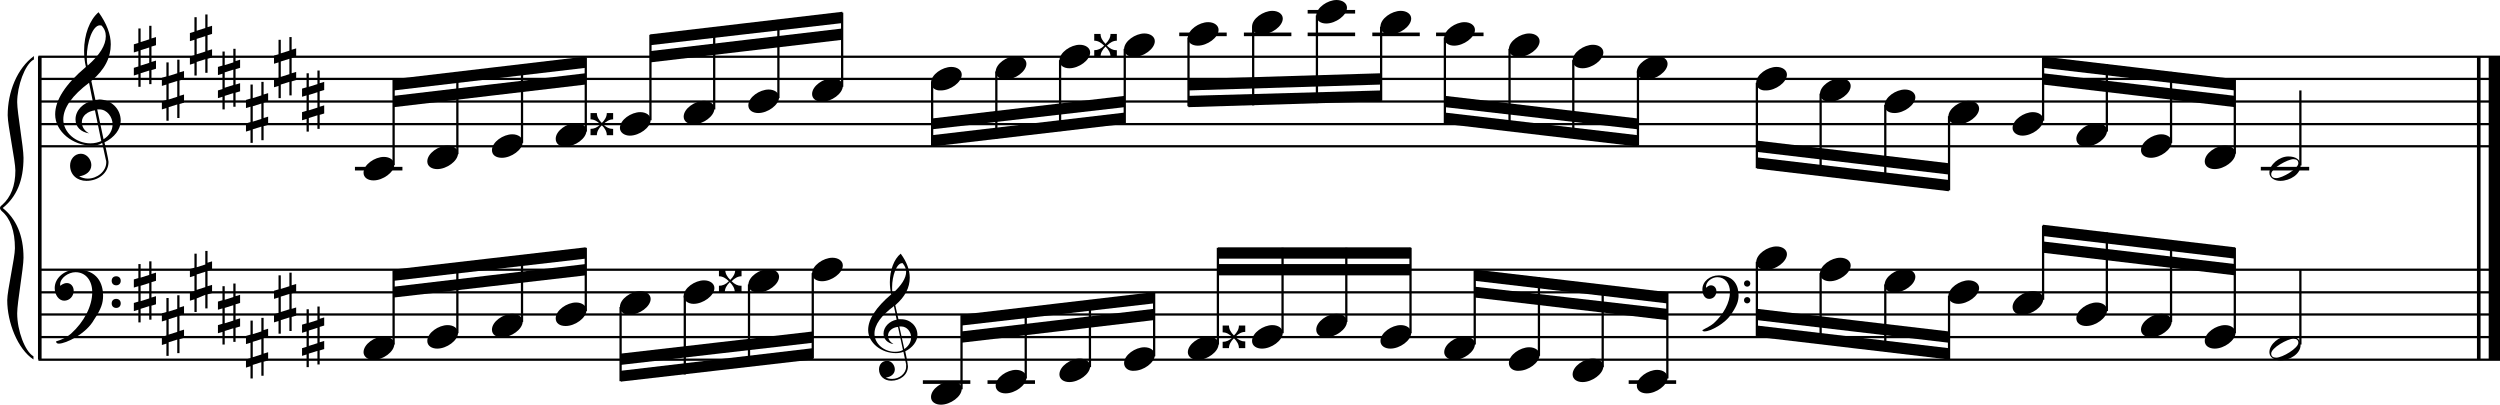 <?xml version="1.0" encoding="utf-8"?>

<!--
	ScaleBook
	Copyright (c) Leland Jansen 2015. All rights reserved.
-->

<!DOCTYPE svg PUBLIC "-//W3C//DTD SVG 1.1//EN" "http://www.w3.org/Graphics/SVG/1.1/DTD/svg11.dtd">
<svg version="1.1" id="Layer_1" xmlns="http://www.w3.org/2000/svg" xmlns:xlink="http://www.w3.org/1999/xlink" x="0px" y="0px"
	 viewBox="0 0 552.9 89.5" enable-background="new 0 0 552.9 89.5" xml:space="preserve">
<rect x="8.4" y="12.5" width="0.8" height="67"/>
<g>
	<path d="M7.4,13.2c-1.9,1.1-3.6,5.8-3.6,9.4c0,2.3,1.4,9.9,1.4,12.3c0,5-1.5,8.6-4.6,11.1c3,2.4,4.6,6.1,4.6,11
		c0,2.3-1.4,9.9-1.4,12.3c0,3.8,1.7,8.4,3.6,9.5v0.7c-3.5-2.3-5.8-8.2-5.8-13.1c0-2.1,1.7-9.4,1.7-11.5c0-3.8-1-6.6-2.9-8.2
		C0.1,46.4,0,46.2,0,46s0.1-0.4,0.5-0.7c1.9-1.7,2.9-4.2,2.9-7.6c0-2.1-1.7-10-1.7-12.2c0-5.2,2.1-10.4,5.8-13.1V13.2z"/>
</g>
<rect x="547.8" y="12.5" width="0.8" height="67"/>
<rect x="550.4" y="12.5" width="2.5" height="67"/>
<rect x="8.5" y="32.1" width="544.4" height="0.5"/>
<rect x="8.5" y="27.2" width="544.4" height="0.5"/>
<rect x="8.5" y="22.2" width="544.4" height="0.5"/>
<rect x="8.5" y="17.2" width="544.4" height="0.5"/>
<rect x="8.5" y="12.3" width="544.4" height="0.5"/>
<g>
	<path d="M20.3,32.2c-4.2,0-8.1-3.1-8.1-6.9c0-3.2,2.3-6.7,6.8-10.5c-0.3-1.2-0.4-2.4-0.4-3.6c0-3.5,1.2-6.8,3.2-8.5
		c1.8,2.5,2.7,4.9,2.7,7.1c0,2.9-1.3,5.6-4.3,8.1l0.9,4.2c0.5,0,0.8-0.1,0.8-0.1c2.6,0,4.8,2,4.8,4.7c0,1.9-1.4,3.7-3.6,4.8
		c0-0.1,0.9,3.8,0.9,4.3c0,2.5-2.3,4.2-4.9,4.2c-2,0-3.6-1.3-3.6-3.4c0-1.4,1-2.6,2.4-2.6c1.3,0,2.3,1.3,2.3,2.5
		c0,1.4-1.2,2.3-2.7,2.5c0.6,0.3,1.2,0.5,1.9,0.5c2.1,0,4.1-1.6,4.1-3.6c0-0.2,0-0.4-0.1-0.6l-0.8-3.7
		C21.9,32.1,21.2,32.2,20.3,32.2z M18.1,27c0,1,0.5,1.9,1.6,2.5c-1.8-0.3-3-1.4-3-3.1c0-2,1.7-3.7,3.8-4.1l-0.8-4
		C16,21.1,14,23.8,14,26.4c0,2.9,2.8,5.3,6,5.3c0.9,0,1.7-0.2,2.4-0.5L21,24.4C19.4,24.6,18.1,25.6,18.1,27z M22.1,5.6
		c-1.6,0-2.9,3.7-2.9,7c0,0.7,0,1.3,0.2,1.9c2.7-2.4,4-4.5,4-6.5c0-0.9-0.3-1.7-1-2.4C22.4,5.7,22.3,5.6,22.1,5.6z M24.9,27.5
		c0-1.6-1.2-3.3-2.9-3.3c-0.1,0-0.2,0-0.5,0l1.4,6.6C24.2,30,24.9,28.8,24.9,27.5z"/>
</g>
<g>
	<path d="M33.5,5.7v2.8l1-0.3V10l-1,0.3v3.4l1-0.3v1.8l-1,0.3v3.1H33v-3l-1.9,0.6v3h-0.5v-2.8l-1,0.3V15l1-0.3v-3.4l-1,0.3V9.8
		l1-0.3V6.3h0.5v3L33,8.7v-3H33.5z M33,10.5l-1.9,0.6v3.4l1.9-0.6V10.5z"/>
</g>
<g>
	<path d="M39.7,13.1V16l1-0.3v1.8l-1,0.3v3.4l1-0.3v1.8l-1,0.3v3.1h-0.5v-3l-1.9,0.6v3h-0.5v-2.8l-1,0.3v-1.8l1-0.3v-3.4l-1,0.3
		v-1.8l1-0.3v-3.1h0.5v3l1.9-0.6v-3H39.7z M39.2,17.9l-1.9,0.6V22l1.9-0.6V17.9z"/>
</g>
<g>
	<path d="M45.9,3.2v2.8l1-0.3v1.8l-1,0.3v3.4l1-0.3v1.8l-1,0.3v3.1h-0.5v-3l-1.9,0.6v3H43V14l-1,0.3v-1.8l1-0.3V8.8l-1,0.3V7.3L43,7
		V3.8h0.5v3l1.9-0.6v-3H45.9z M45.4,8l-1.9,0.6v3.4l1.9-0.6V8z"/>
</g>
<g>
	<path d="M52.1,10.7v2.8l1-0.3V15l-1,0.3v3.4l1-0.3v1.8l-1,0.3v3.1h-0.5v-3l-1.9,0.6v3h-0.5v-2.8l-1,0.3V20l1-0.3v-3.4l-1,0.3v-1.8
		l1-0.3v-3.1h0.5v3l1.9-0.6v-3H52.1z M51.6,15.4l-1.9,0.6v3.4l1.9-0.6V15.4z"/>
</g>
<g>
	<path d="M58.3,18.1v2.8l1-0.3v1.8l-1,0.3v3.4l1-0.3v1.8l-1,0.3v3.1h-0.5v-3l-1.9,0.6v3h-0.5v-2.8l-1,0.3v-1.8l1-0.3v-3.4l-1,0.3
		v-1.8l1-0.3v-3.1h0.5v3l1.9-0.6v-3H58.3z M57.8,22.9l-1.9,0.6v3.4l1.9-0.6V22.9z"/>
</g>
<g>
	<path d="M64.5,8.2V11l1-0.3v1.8l-1,0.3v3.4l1-0.3v1.8l-1,0.3v3.1H64v-3l-1.9,0.6v3h-0.5V19l-1,0.3v-1.8l1-0.3v-3.4l-1,0.3v-1.8
		l1-0.3V8.8h0.5v3l1.9-0.6v-3H64.5z M64,13l-1.9,0.6V17l1.9-0.6V13z"/>
</g>
<g>
	<path d="M70.7,15.6v2.8l1-0.3v1.8l-1,0.3v3.4l1-0.3v1.8l-1,0.3v3.1h-0.5v-3l-1.9,0.6v3h-0.5v-2.8l-1,0.3v-1.8l1-0.3v-3.4l-1,0.3
		v-1.8l1-0.3v-3.1h0.5v3l1.9-0.6v-3H70.7z M70.2,20.4L68.3,21v3.4l1.9-0.6V20.4z"/>
</g>
<polygon fill-rule="evenodd" clip-rule="evenodd" points="87.1,23.7 129.5,18.7 129.5,16.2 87.1,21.2 "/>
<polygon fill-rule="evenodd" clip-rule="evenodd" points="87.1,20 129.5,15 129.5,12.5 87.1,17.5 "/>
<polygon fill-rule="evenodd" clip-rule="evenodd" points="143.8,13.8 186.3,8.8 186.3,6.3 143.8,11.3 "/>
<polygon fill-rule="evenodd" clip-rule="evenodd" points="143.8,10 186.3,5.1 186.3,2.6 143.8,7.6 "/>
<polygon fill-rule="evenodd" clip-rule="evenodd" points="206.1,28.6 248.7,23.7 248.7,21.2 206.1,26.2 "/>
<polygon fill-rule="evenodd" clip-rule="evenodd" points="206.1,32.4 248.7,27.4 248.7,24.9 206.1,29.9 "/>
<polygon fill-rule="evenodd" clip-rule="evenodd" points="262.8,20 305.5,18.7 305.5,16.2 262.8,17.5 "/>
<polygon fill-rule="evenodd" clip-rule="evenodd" points="262.8,23.7 305.5,22.4 305.5,20 262.8,21.2 "/>
<polygon fill-rule="evenodd" clip-rule="evenodd" points="319.6,23.7 362.2,28.6 362.2,26.2 319.6,21.2 "/>
<polygon fill-rule="evenodd" clip-rule="evenodd" points="319.6,27.4 362.2,32.4 362.2,29.9 319.6,24.9 "/>
<polygon fill-rule="evenodd" clip-rule="evenodd" points="388.6,33.6 431,38.6 431,36.1 388.6,31.1 "/>
<polygon fill-rule="evenodd" clip-rule="evenodd" points="388.6,37.3 431,42.3 431,39.8 388.6,34.8 "/>
<polygon fill-rule="evenodd" clip-rule="evenodd" points="451.8,18.7 494.3,23.7 494.3,21.2 451.8,16.2 "/>
<polygon fill-rule="evenodd" clip-rule="evenodd" points="451.8,15 494.3,20 494.3,17.5 451.8,12.5 "/>
<rect x="8.5" y="79.3" width="544.4" height="0.5"/>
<rect x="8.5" y="74.3" width="544.4" height="0.5"/>
<rect x="8.5" y="69.3" width="544.4" height="0.5"/>
<rect x="8.5" y="64.4" width="544.4" height="0.5"/>
<rect x="8.5" y="59.4" width="544.4" height="0.5"/>
<g>
	<path d="M15.7,73.8c2.9-2.6,4.7-6.1,4.7-9.2c0-2.5-1.4-4.4-3.7-4.4c-1.6,0-3.4,1.3-3.4,2.7c0,0.2,0,0.3,0.1,0.3
		c-0.1,0,0.6-0.6,1.4-0.6c0.9,0,1.5,0.8,1.5,1.7c0,1.2-0.9,2.2-2.1,2.2c-1.2,0-2.1-1.3-2.1-2.8c0-2.3,2.3-4.1,4.8-4.1
		c4.7,0,5.9,3.2,5.9,5.8c0,1.6-0.4,2.9-2,5.3C19.1,73.8,14.6,76,13,76c-0.4,0-0.6-0.2-0.6-0.5C13.8,75.1,14.9,74.5,15.7,73.8z
		 M25.7,61.1c0.6,0,1,0.4,1,1s-0.4,1-1,1s-1-0.4-1-1S25.1,61.1,25.7,61.1z M25.7,66.1c0.6,0,1,0.4,1,1s-0.4,1-1,1s-1-0.4-1-1
		S25.1,66.1,25.7,66.1z"/>
</g>
<g>
	<path d="M33.5,57.8v2.8l1-0.3v1.8l-1,0.3v3.4l1-0.3v1.8l-1,0.3v3.1H33v-3l-1.9,0.6v3h-0.5v-2.8l-1,0.3v-1.8l1-0.3v-3.4l-1,0.3v-1.8
		l1-0.3v-3.1h0.5v3l1.9-0.6v-3H33.5z M33,62.6l-1.9,0.6v3.4L33,66V62.6z"/>
</g>
<g>
	<path d="M39.7,65.2v2.8l1-0.3v1.8l-1,0.3v3.4l1-0.3v1.8l-1,0.3v3.1h-0.5v-3l-1.9,0.6v3h-0.5V76l-1,0.3v-1.8l1-0.3v-3.4l-1,0.3v-1.8
		l1-0.3v-3.1h0.5v3l1.9-0.6v-3H39.7z M39.2,70l-1.9,0.6v3.4l1.9-0.6V70z"/>
</g>
<g>
	<path d="M45.9,55.3v2.8l1-0.3v1.8l-1,0.3v3.4l1-0.3v1.8l-1,0.3v3.1h-0.5v-3L43.5,66v3H43v-2.8l-1,0.3v-1.8l1-0.3v-3.4l-1,0.3v-1.8
		l1-0.3v-3.1h0.5v3l1.9-0.6v-3H45.9z M45.4,60.1l-1.9,0.6v3.4l1.9-0.6V60.1z"/>
</g>
<g>
	<path d="M52.1,62.7v2.8l1-0.3V67l-1,0.3v3.4l1-0.3v1.8l-1,0.3v3.1h-0.5v-3l-1.9,0.6v3h-0.5v-2.8l-1,0.3v-1.8l1-0.3v-3.4l-1,0.3
		v-1.8l1-0.3v-3.1h0.5v3l1.9-0.6v-3H52.1z M51.6,67.5l-1.9,0.6v3.4l1.9-0.6V67.5z"/>
</g>
<g>
	<path d="M58.3,70.2V73l1-0.3v1.8l-1,0.3v3.4l1-0.3v1.8l-1,0.3v3.1h-0.5v-3l-1.9,0.6v3h-0.5V81l-1,0.3v-1.8l1-0.3v-3.4l-1,0.3v-1.8
		l1-0.3v-3.1h0.5v3l1.9-0.6v-3H58.3z M57.8,75l-1.9,0.6V79l1.9-0.6V75z"/>
</g>
<g>
	<path d="M64.5,60.3v2.8l1-0.3v1.8l-1,0.3v3.4l1-0.3v1.8l-1,0.3v3.1H64v-3l-1.9,0.6v3h-0.5v-2.8l-1,0.3v-1.8l1-0.3v-3.4l-1,0.3v-1.8
		l1-0.3v-3.1h0.5v3l1.9-0.6v-3H64.5z M64,65l-1.9,0.6v3.4l1.9-0.6V65z"/>
</g>
<g>
	<path d="M70.7,67.7v2.8l1-0.3V72l-1,0.3v3.4l1-0.3v1.8l-1,0.3v3.1h-0.5v-3l-1.9,0.6v3h-0.5v-2.8l-1,0.3V77l1-0.3v-3.4l-1,0.3v-1.8
		l1-0.3v-3.1h0.5v3l1.9-0.6v-3H70.7z M70.2,72.5l-1.9,0.6v3.4l1.9-0.6V72.5z"/>
</g>
<polygon fill-rule="evenodd" clip-rule="evenodd" points="87.1,65.8 129.5,60.9 129.5,58.4 87.1,63.4 "/>
<polygon fill-rule="evenodd" clip-rule="evenodd" points="87.1,62.1 129.5,57.2 129.5,54.7 87.1,59.6 "/>
<g>
	<path d="M198.1,78.1c-3.2,0-6.1-2.3-6.1-5.1c0-2.4,1.7-5,5.1-7.9c-0.2-0.9-0.3-1.8-0.3-2.7c0-2.6,0.9-5.1,2.4-6.3
		c1.4,1.9,2,3.7,2,5.3c0,2.2-1,4.2-3.2,6.1l0.7,3.1c0.4,0,0.6,0,0.6,0c2,0,3.6,1.5,3.6,3.5c0,1.4-1.1,2.8-2.7,3.6
		c0-0.1,0.6,2.8,0.6,3.3c0,1.9-1.7,3.2-3.7,3.2c-1.5,0-2.7-1-2.7-2.5c0-1.1,0.7-1.9,1.8-1.9c1,0,1.7,1,1.7,1.9c0,1-0.9,1.7-2,1.8
		c0.4,0.2,0.9,0.3,1.4,0.3c1.6,0,3.1-1.2,3.1-2.7c0-0.1,0-0.3,0-0.5l-0.6-2.8C199.3,78,198.8,78.1,198.1,78.1z M196.4,74.2
		c0,0.8,0.4,1.4,1.2,1.9c-1.3-0.2-2.2-1.1-2.2-2.3c0-1.5,1.3-2.8,2.9-3.1l-0.6-3c-2.8,2.1-4.3,4.1-4.3,6.1c0,2.2,2.1,4,4.5,4
		c0.7,0,1.3-0.1,1.8-0.4l-1.1-5.1C197.4,72.4,196.4,73.2,196.4,74.2z M199.5,58.2c-1.2,0-2.2,2.8-2.2,5.3c0,0.5,0,1,0.1,1.4
		c2-1.8,3-3.4,3-4.8c0-0.7-0.3-1.3-0.7-1.8C199.7,58.2,199.6,58.2,199.5,58.2z M201.5,74.6c0-1.2-0.9-2.4-2.2-2.4c0,0-0.2,0-0.4,0
		l1.1,5C201,76.5,201.5,75.6,201.5,74.6z"/>
</g>
<polygon fill-rule="evenodd" clip-rule="evenodd" points="137.3,80.7 179.8,75.8 179.8,73.3 137.3,78.2 "/>
<polygon fill-rule="evenodd" clip-rule="evenodd" points="137.3,84.4 179.8,79.5 179.8,77 137.3,82 "/>
<polygon fill-rule="evenodd" clip-rule="evenodd" points="212.6,75.8 255.2,70.8 255.2,68.3 212.6,73.3 "/>
<polygon fill-rule="evenodd" clip-rule="evenodd" points="212.6,72 255.2,67.1 255.2,64.6 212.6,69.6 "/>
<rect x="269.4" y="58.4" fill-rule="evenodd" clip-rule="evenodd" width="42.6" height="2.5"/>
<rect x="269.4" y="54.7" fill-rule="evenodd" clip-rule="evenodd" width="42.6" height="2.5"/>
<g>
	<path d="M379,71.5c2.2-2,3.6-4.6,3.6-6.9c0-1.9-1.1-3.3-2.8-3.3c-1.2,0-2.5,1-2.5,2.1c0,0.2,0,0.2,0.1,0.2c0,0,0.4-0.5,1-0.5
		c0.7,0,1.2,0.6,1.2,1.3c0,0.9-0.6,1.7-1.6,1.7s-1.5-1-1.5-2.1c0-1.8,1.7-3.1,3.6-3.1c3.5,0,4.4,2.4,4.4,4.4c0,1.2-0.3,2.2-1.5,4
		c-1.4,2.3-4.8,4-6,4c-0.3,0-0.5-0.1-0.5-0.3C377.5,72.5,378.4,72,379,71.5z M386.4,62c0.4,0,0.7,0.3,0.7,0.7c0,0.4-0.3,0.7-0.7,0.7
		c-0.4,0-0.7-0.3-0.7-0.7C385.7,62.3,386,62,386.4,62z M386.4,65.7c0.4,0,0.7,0.3,0.7,0.7s-0.3,0.7-0.7,0.7c-0.4,0-0.7-0.3-0.7-0.7
		S386,65.7,386.4,65.7z"/>
</g>
<polygon fill-rule="evenodd" clip-rule="evenodd" points="326.1,65.8 368.7,70.8 368.7,68.3 326.1,63.4 "/>
<polygon fill-rule="evenodd" clip-rule="evenodd" points="326.1,62.1 368.7,67.1 368.7,64.6 326.1,59.6 "/>
<polygon fill-rule="evenodd" clip-rule="evenodd" points="388.6,70.8 431,75.8 431,73.3 388.6,68.3 "/>
<polygon fill-rule="evenodd" clip-rule="evenodd" points="388.6,74.5 431,79.5 431,77 388.6,72 "/>
<polygon fill-rule="evenodd" clip-rule="evenodd" points="451.8,55.9 494.3,60.9 494.3,58.4 451.8,53.4 "/>
<polygon fill-rule="evenodd" clip-rule="evenodd" points="451.8,52.2 494.3,57.2 494.3,54.7 451.8,49.7 "/>
<rect x="78.5" y="36.9" width="10.5" height="0.8"/>
<rect x="86.8" y="17.6" width="0.5" height="18.9"/>
<g>
	<path d="M80.4,38.2c0-1.8,2.5-3.5,4.5-3.5c1.3,0,2.3,0.7,2.3,1.7c0,1.7-2.5,3.5-4.6,3.5C81.4,39.9,80.4,39.3,80.4,38.2z"/>
</g>
<rect x="100.9" y="16.1" width="0.5" height="18"/>
<g>
	<path d="M94.5,35.7c0-1.8,2.5-3.5,4.5-3.5c1.3,0,2.3,0.7,2.3,1.7c0,1.7-2.5,3.5-4.6,3.5C95.5,37.4,94.5,36.8,94.5,35.7z"/>
</g>
<rect x="115.2" y="14.4" width="0.5" height="17.2"/>
<g>
	<path d="M108.8,33.2c0-1.8,2.5-3.5,4.5-3.5c1.3,0,2.3,0.7,2.3,1.7c0,1.7-2.5,3.5-4.6,3.5C109.7,34.9,108.8,34.3,108.8,33.2z"/>
</g>
<rect x="129.3" y="12.7" width="0.5" height="16.4"/>
<g>
	<path d="M122.9,30.7c0-1.8,2.5-3.5,4.5-3.5c1.3,0,2.3,0.7,2.3,1.7c0,1.7-2.5,3.5-4.6,3.5C123.8,32.5,122.9,31.8,122.9,30.7z"/>
</g>
<rect x="143.6" y="7.7" width="0.5" height="18.9"/>
<g>
	<path d="M137.1,28.3c0-1.8,2.5-3.5,4.5-3.5c1.3,0,2.3,0.7,2.3,1.7c0,1.7-2.5,3.5-4.6,3.5C138.1,30,137.1,29.3,137.1,28.3z"/>
</g>
<g>
	<path d="M134.2,29.9c0-0.8-0.4-1.5-1.1-2.2c-0.7,0.7-1.1,1.4-1.1,2.2h-1.4v-1.4c0.8,0,1.5-0.3,2.2-1c-0.7-0.7-1.4-1.1-2.2-1.1v-1.4
		h1.4c0,0.8,0.4,1.5,1.1,2.2c0.7-0.7,1.1-1.4,1.1-2.2h1.4v1.4c-0.8,0-1.5,0.4-2.2,1.1c0.7,0.7,1.4,1,2,1h0.2v1.4H134.2z"/>
</g>
<rect x="157.7" y="6.2" width="0.5" height="18"/>
<g>
	<path d="M151.2,25.8c0-1.8,2.5-3.5,4.5-3.5c1.3,0,2.3,0.7,2.3,1.7c0,1.7-2.5,3.5-4.6,3.5C152.2,27.5,151.2,26.9,151.2,25.8z"/>
</g>
<rect x="171.9" y="4.5" width="0.5" height="17.2"/>
<g>
	<path d="M165.5,23.3c0-1.8,2.5-3.5,4.5-3.5c1.3,0,2.3,0.7,2.3,1.7c0,1.7-2.5,3.5-4.6,3.5C166.5,25,165.5,24.4,165.5,23.3z"/>
</g>
<rect x="186" y="2.8" width="0.5" height="16.4"/>
<g>
	<path d="M179.6,20.8c0-1.8,2.5-3.5,4.5-3.5c1.3,0,2.3,0.7,2.3,1.7c0,1.7-2.5,3.5-4.6,3.5C180.6,22.5,179.6,21.9,179.6,20.8z"/>
</g>
<rect x="205.9" y="18.3" width="0.5" height="14"/>
<g>
	<path d="M205.9,18.3c0-1.8,2.5-3.5,4.5-3.5c1.3,0,2.3,0.7,2.3,1.7c0,1.7-2.5,3.5-4.6,3.5C206.9,20.1,205.9,19.4,205.9,18.3z"/>
</g>
<rect x="220.1" y="15.8" width="0.5" height="14.9"/>
<g>
	<path d="M220.2,15.9c0-1.8,2.5-3.5,4.5-3.5c1.3,0,2.3,0.7,2.3,1.7c0,1.7-2.5,3.5-4.6,3.5C221.2,17.6,220.2,16.9,220.2,15.9z"/>
</g>
<rect x="234.2" y="13.3" width="0.5" height="15.7"/>
<g>
	<path d="M234.3,13.4c0-1.8,2.5-3.5,4.5-3.5c1.3,0,2.3,0.7,2.3,1.7c0,1.7-2.5,3.5-4.6,3.5C235.3,15.1,234.3,14.5,234.3,13.4z"/>
</g>
<rect x="248.5" y="10.8" width="0.5" height="16.4"/>
<g>
	<path d="M248.6,10.9c0-1.8,2.5-3.5,4.5-3.5c1.3,0,2.3,0.7,2.3,1.7c0,1.7-2.5,3.5-4.6,3.5C249.6,12.6,248.6,12,248.6,10.9z"/>
</g>
<g>
	<path d="M245.6,12.5c0-0.8-0.4-1.5-1.1-2.2c-0.7,0.7-1.1,1.4-1.1,2.2h-1.4v-1.4c0.8,0,1.5-0.3,2.2-1c-0.7-0.7-1.4-1.1-2.2-1.1V7.5
		h1.4c0,0.8,0.4,1.5,1.1,2.2c0.7-0.7,1.1-1.4,1.1-2.2h1.4V9c-0.8,0-1.5,0.4-2.2,1.1c0.7,0.7,1.4,1,2,1h0.2v1.4H245.6z"/>
</g>
<rect x="260.8" y="7.2" width="10.5" height="0.8"/>
<rect x="262.6" y="8.3" width="0.5" height="15.2"/>
<g>
	<path d="M262.7,8.4c0-1.8,2.5-3.5,4.5-3.5c1.3,0,2.3,0.7,2.3,1.7c0,1.7-2.5,3.5-4.6,3.5C263.7,10.1,262.7,9.5,262.7,8.4z"/>
</g>
<rect x="275.1" y="7.2" width="10.5" height="0.8"/>
<rect x="276.9" y="5.9" width="0.5" height="17.4"/>
<g>
	<path d="M276.9,5.9c0-1.8,2.5-3.5,4.5-3.5c1.3,0,2.3,0.7,2.3,1.7c0,1.7-2.5,3.5-4.6,3.5C277.9,7.7,276.9,7,276.9,5.9z"/>
</g>
<rect x="289.2" y="7.2" width="10.5" height="0.8"/>
<rect x="289.2" y="2.2" width="10.5" height="0.8"/>
<rect x="291" y="3.4" width="0.5" height="19.4"/>
<g>
	<path d="M291.1,3.5c0-1.8,2.5-3.5,4.5-3.5c1.3,0,2.3,0.7,2.3,1.7c0,1.7-2.5,3.5-4.6,3.5C292,5.2,291.1,4.5,291.1,3.5z"/>
</g>
<rect x="303.5" y="7.2" width="10.5" height="0.8"/>
<rect x="305.2" y="5.9" width="0.5" height="16.4"/>
<g>
	<path d="M305.3,5.9c0-1.8,2.5-3.5,4.5-3.5c1.3,0,2.3,0.7,2.3,1.7c0,1.7-2.5,3.5-4.6,3.5C306.3,7.7,305.3,7,305.3,5.9z"/>
</g>
<rect x="317.6" y="7.2" width="10.5" height="0.8"/>
<rect x="319.3" y="8.3" width="0.5" height="18.9"/>
<g>
	<path d="M319.4,8.4c0-1.8,2.5-3.5,4.5-3.5c1.3,0,2.3,0.7,2.3,1.7c0,1.7-2.5,3.5-4.6,3.5C320.4,10.1,319.4,9.5,319.4,8.4z"/>
</g>
<rect x="333.6" y="10.8" width="0.5" height="18"/>
<g>
	<path d="M333.7,10.9c0-1.8,2.5-3.5,4.5-3.5c1.3,0,2.3,0.7,2.3,1.7c0,1.7-2.5,3.5-4.6,3.5C334.7,12.6,333.7,12,333.7,10.9z"/>
</g>
<rect x="347.7" y="13.3" width="0.5" height="17.2"/>
<g>
	<path d="M347.8,13.4c0-1.8,2.5-3.5,4.5-3.5c1.3,0,2.3,0.7,2.3,1.7c0,1.7-2.5,3.5-4.6,3.5C348.8,15.1,347.8,14.5,347.8,13.4z"/>
</g>
<rect x="362" y="15.8" width="0.5" height="16.4"/>
<g>
	<path d="M362,15.9c0-1.8,2.5-3.5,4.5-3.5c1.3,0,2.3,0.7,2.3,1.7c0,1.7-2.5,3.5-4.6,3.5C363,17.6,362,16.9,362,15.9z"/>
</g>
<rect x="388.3" y="18.3" width="0.5" height="18.9"/>
<g>
	<path d="M388.4,18.3c0-1.8,2.5-3.5,4.5-3.5c1.3,0,2.3,0.7,2.3,1.7c0,1.7-2.5,3.5-4.6,3.5C389.4,20.1,388.4,19.4,388.4,18.3z"/>
</g>
<rect x="402.4" y="20.7" width="0.5" height="18"/>
<g>
	<path d="M402.5,20.8c0-1.8,2.5-3.5,4.5-3.5c1.3,0,2.3,0.7,2.3,1.7c0,1.7-2.5,3.5-4.6,3.5C403.5,22.5,402.5,21.9,402.5,20.8z"/>
</g>
<rect x="416.7" y="23.2" width="0.5" height="17.2"/>
<g>
	<path d="M416.8,23.3c0-1.8,2.5-3.5,4.5-3.5c1.3,0,2.3,0.7,2.3,1.7c0,1.7-2.5,3.5-4.6,3.5C417.7,25,416.8,24.4,416.8,23.3z"/>
</g>
<rect x="430.8" y="25.7" width="0.5" height="16.4"/>
<g>
	<path d="M430.9,25.8c0-1.8,2.5-3.5,4.5-3.5c1.3,0,2.3,0.7,2.3,1.7c0,1.7-2.5,3.5-4.6,3.5C431.8,27.5,430.9,26.9,430.9,25.8z"/>
</g>
<rect x="451.6" y="12.7" width="0.5" height="14"/>
<g>
	<path d="M445.1,28.3c0-1.8,2.5-3.5,4.5-3.5c1.3,0,2.3,0.7,2.3,1.7c0,1.7-2.5,3.5-4.6,3.5C446.1,30,445.1,29.3,445.1,28.3z"/>
</g>
<rect x="465.7" y="14.2" width="0.5" height="14.9"/>
<g>
	<path d="M459.2,30.7c0-1.8,2.5-3.5,4.5-3.5c1.3,0,2.3,0.7,2.3,1.7c0,1.7-2.5,3.5-4.6,3.5C460.2,32.5,459.2,31.8,459.2,30.7z"/>
</g>
<rect x="479.9" y="15.9" width="0.5" height="15.7"/>
<g>
	<path d="M473.5,33.2c0-1.8,2.5-3.5,4.5-3.5c1.3,0,2.3,0.7,2.3,1.7c0,1.7-2.5,3.5-4.6,3.5C474.5,34.9,473.5,34.3,473.5,33.2z"/>
</g>
<rect x="494" y="17.6" width="0.5" height="16.4"/>
<g>
	<path d="M487.6,35.7c0-1.8,2.5-3.5,4.5-3.5c1.3,0,2.3,0.7,2.3,1.7c0,1.7-2.5,3.5-4.6,3.5C488.6,37.4,487.6,36.8,487.6,35.7z"/>
</g>
<rect x="500" y="36.9" width="10.7" height="0.8"/>
<rect x="508.5" y="20" width="0.5" height="16.6"/>
<g>
	<path d="M506.1,34.6c1.6,0,2.7,0.7,2.7,2c0,1.9-2.3,3.4-4.5,3.4c-1.3,0-2.4-0.7-2.4-1.8C501.9,36.4,504.1,34.6,506.1,34.6z
		 M502.3,38.5c0,0.6,0.4,0.9,1.1,0.9c1.4,0,4.9-2.1,4.9-3.3c0-0.6-0.4-0.9-1.1-0.9C506,35.2,502.3,37.2,502.3,38.5z"/>
</g>
<rect x="86.8" y="59.8" width="0.5" height="16.4"/>
<g>
	<path d="M80.4,77.9c0-1.8,2.5-3.5,4.5-3.5c1.3,0,2.3,0.7,2.3,1.7c0,1.7-2.5,3.5-4.6,3.5C81.4,79.6,80.4,78.9,80.4,77.9z"/>
</g>
<rect x="100.9" y="58.2" width="0.5" height="15.5"/>
<g>
	<path d="M94.5,75.4c0-1.8,2.5-3.5,4.5-3.5c1.3,0,2.3,0.7,2.3,1.7c0,1.7-2.5,3.5-4.6,3.5C95.5,77.1,94.5,76.5,94.5,75.4z"/>
</g>
<rect x="115.2" y="56.5" width="0.5" height="14.7"/>
<g>
	<path d="M108.8,72.9c0-1.8,2.5-3.5,4.5-3.5c1.3,0,2.3,0.7,2.3,1.7c0,1.7-2.5,3.5-4.6,3.5C109.7,74.6,108.8,74,108.8,72.9z"/>
</g>
<rect x="129.3" y="54.8" width="0.5" height="14"/>
<g>
	<path d="M122.9,70.4c0-1.8,2.5-3.5,4.5-3.5c1.3,0,2.3,0.7,2.3,1.7c0,1.7-2.5,3.5-4.6,3.5C123.8,72.1,122.9,71.5,122.9,70.4z"/>
</g>
<rect x="137" y="67.9" width="0.5" height="16.4"/>
<g>
	<path d="M137.1,67.9c0-1.8,2.5-3.5,4.5-3.5c1.3,0,2.3,0.7,2.3,1.7c0,1.7-2.5,3.5-4.6,3.5C138.1,69.7,137.1,69,137.1,67.9z"/>
</g>
<rect x="151.2" y="65.4" width="0.5" height="17.4"/>
<g>
	<path d="M151.2,65.5c0-1.8,2.5-3.5,4.5-3.5c1.3,0,2.3,0.7,2.3,1.7c0,1.7-2.5,3.5-4.6,3.5C152.2,67.2,151.2,66.5,151.2,65.5z"/>
</g>
<rect x="165.4" y="62.9" width="0.5" height="18.1"/>
<g>
	<path d="M165.5,63c0-1.8,2.5-3.5,4.5-3.5c1.3,0,2.3,0.7,2.3,1.7c0,1.7-2.5,3.5-4.6,3.5C166.5,64.7,165.5,64.1,165.5,63z"/>
</g>
<g>
	<path d="M162.5,64.6c0-0.8-0.4-1.5-1.1-2.2c-0.7,0.7-1.1,1.4-1.1,2.2H159v-1.4c0.8,0,1.5-0.3,2.2-1c-0.7-0.7-1.4-1.1-2.2-1.1v-1.4
		h1.4c0,0.8,0.4,1.5,1.1,2.2c0.7-0.7,1.1-1.4,1.1-2.2h1.4v1.4c-0.8,0-1.5,0.4-2.2,1.1c0.7,0.7,1.4,1,2,1h0.2v1.4H162.5z"/>
</g>
<rect x="179.5" y="60.4" width="0.5" height="18.9"/>
<g>
	<path d="M179.6,60.5c0-1.8,2.5-3.5,4.5-3.5c1.3,0,2.3,0.7,2.3,1.7c0,1.7-2.5,3.5-4.6,3.5C180.6,62.2,179.6,61.6,179.6,60.5z"/>
</g>
<rect x="204.1" y="84.1" width="10.5" height="0.8"/>
<rect x="212.4" y="69.7" width="0.5" height="16.4"/>
<g>
	<path d="M205.9,87.8c0-1.8,2.5-3.5,4.5-3.5c1.3,0,2.3,0.7,2.3,1.7c0,1.7-2.5,3.5-4.6,3.5C206.9,89.5,205.9,88.9,205.9,87.8z"/>
</g>
<rect x="218.4" y="84.1" width="10.5" height="0.8"/>
<rect x="226.6" y="68.2" width="0.5" height="15.5"/>
<g>
	<path d="M220.2,85.3c0-1.8,2.5-3.5,4.5-3.5c1.3,0,2.3,0.7,2.3,1.7c0,1.7-2.5,3.5-4.6,3.5C221.2,87,220.2,86.4,220.2,85.3z"/>
</g>
<rect x="240.8" y="66.5" width="0.5" height="14.7"/>
<g>
	<path d="M234.3,82.8c0-1.8,2.5-3.5,4.5-3.5c1.3,0,2.3,0.7,2.3,1.7c0,1.7-2.5,3.5-4.6,3.5C235.3,84.5,234.3,83.9,234.3,82.8z"/>
</g>
<rect x="255" y="64.8" width="0.5" height="14"/>
<g>
	<path d="M248.6,80.3c0-1.8,2.5-3.5,4.5-3.5c1.3,0,2.3,0.7,2.3,1.7c0,1.7-2.5,3.5-4.6,3.5C249.6,82.1,248.6,81.4,248.6,80.3z"/>
</g>
<rect x="269.1" y="54.8" width="0.5" height="21.4"/>
<g>
	<path d="M262.7,77.9c0-1.8,2.5-3.5,4.5-3.5c1.3,0,2.3,0.7,2.3,1.7c0,1.7-2.5,3.5-4.6,3.5C263.7,79.6,262.7,78.9,262.7,77.9z"/>
</g>
<rect x="283.4" y="54.8" width="0.5" height="18.9"/>
<g>
	<path d="M276.9,75.4c0-1.8,2.5-3.5,4.5-3.5c1.3,0,2.3,0.7,2.3,1.7c0,1.7-2.5,3.5-4.6,3.5C277.9,77.1,276.9,76.5,276.9,75.4z"/>
</g>
<g>
	<path d="M274,77c0-0.8-0.4-1.5-1.1-2.2c-0.7,0.7-1.1,1.4-1.1,2.2h-1.4v-1.4c0.8,0,1.5-0.3,2.2-1c-0.7-0.7-1.4-1.1-2.2-1.1V72h1.4
		c0,0.8,0.4,1.5,1.1,2.2c0.7-0.7,1.1-1.4,1.1-2.2h1.4v1.4c-0.8,0-1.5,0.4-2.2,1.1c0.7,0.7,1.4,1,2,1h0.2V77H274z"/>
</g>
<rect x="297.5" y="54.8" width="0.5" height="16.4"/>
<g>
	<path d="M291.1,72.9c0-1.8,2.5-3.5,4.5-3.5c1.3,0,2.3,0.7,2.3,1.7c0,1.7-2.5,3.5-4.6,3.5C292,74.6,291.1,74,291.1,72.9z"/>
</g>
<rect x="311.7" y="54.8" width="0.5" height="18.9"/>
<g>
	<path d="M305.3,75.4c0-1.8,2.5-3.5,4.5-3.5c1.3,0,2.3,0.7,2.3,1.7c0,1.7-2.5,3.5-4.6,3.5C306.3,77.1,305.3,76.5,305.3,75.4z"/>
</g>
<rect x="325.9" y="59.8" width="0.5" height="16.4"/>
<g>
	<path d="M319.4,77.9c0-1.8,2.5-3.5,4.5-3.5c1.3,0,2.3,0.7,2.3,1.7c0,1.7-2.5,3.5-4.6,3.5C320.4,79.6,319.4,78.9,319.4,77.9z"/>
</g>
<rect x="340.1" y="61.3" width="0.5" height="17.4"/>
<g>
	<path d="M333.7,80.3c0-1.8,2.5-3.5,4.5-3.5c1.3,0,2.3,0.7,2.3,1.7c0,1.7-2.5,3.5-4.6,3.5C334.7,82.1,333.7,81.4,333.7,80.3z"/>
</g>
<rect x="354.2" y="63.1" width="0.5" height="18.1"/>
<g>
	<path d="M347.8,82.8c0-1.8,2.5-3.5,4.5-3.5c1.3,0,2.3,0.7,2.3,1.7c0,1.7-2.5,3.5-4.6,3.5C348.8,84.5,347.8,83.9,347.8,82.8z"/>
</g>
<rect x="360.2" y="84.1" width="10.5" height="0.8"/>
<rect x="368.5" y="64.8" width="0.5" height="18.9"/>
<g>
	<path d="M362,85.3c0-1.8,2.5-3.5,4.5-3.5c1.3,0,2.3,0.7,2.3,1.7c0,1.7-2.5,3.5-4.6,3.5C363,87,362,86.4,362,85.3z"/>
</g>
<rect x="388.3" y="57.9" width="0.5" height="16.4"/>
<g>
	<path d="M388.4,58c0-1.8,2.5-3.5,4.5-3.5c1.3,0,2.3,0.7,2.3,1.7c0,1.7-2.5,3.5-4.6,3.5C389.4,59.7,388.4,59.1,388.4,58z"/>
</g>
<rect x="402.4" y="60.4" width="0.5" height="15.5"/>
<g>
	<path d="M402.5,60.5c0-1.8,2.5-3.5,4.5-3.5c1.3,0,2.3,0.7,2.3,1.7c0,1.7-2.5,3.5-4.6,3.5C403.5,62.2,402.5,61.6,402.5,60.5z"/>
</g>
<rect x="416.7" y="62.9" width="0.5" height="14.7"/>
<g>
	<path d="M416.8,63c0-1.8,2.5-3.5,4.5-3.5c1.3,0,2.3,0.7,2.3,1.7c0,1.7-2.5,3.5-4.6,3.5C417.7,64.7,416.8,64.1,416.8,63z"/>
</g>
<rect x="430.8" y="65.4" width="0.5" height="14"/>
<g>
	<path d="M430.9,65.5c0-1.8,2.5-3.5,4.5-3.5c1.3,0,2.3,0.7,2.3,1.7c0,1.7-2.5,3.5-4.6,3.5C431.8,67.2,430.9,66.5,430.9,65.5z"/>
</g>
<rect x="451.6" y="49.9" width="0.5" height="16.4"/>
<g>
	<path d="M445.1,67.9c0-1.8,2.5-3.5,4.5-3.5c1.3,0,2.3,0.7,2.3,1.7c0,1.7-2.5,3.5-4.6,3.5C446.1,69.7,445.1,69,445.1,67.9z"/>
</g>
<rect x="465.7" y="51.4" width="0.5" height="17.4"/>
<g>
	<path d="M459.2,70.4c0-1.8,2.5-3.5,4.5-3.5c1.3,0,2.3,0.7,2.3,1.7c0,1.7-2.5,3.5-4.6,3.5C460.2,72.1,459.2,71.5,459.2,70.4z"/>
</g>
<rect x="479.9" y="53.1" width="0.5" height="18.1"/>
<g>
	<path d="M473.5,72.9c0-1.8,2.5-3.5,4.5-3.5c1.3,0,2.3,0.7,2.3,1.7c0,1.7-2.5,3.5-4.6,3.5C474.5,74.6,473.5,74,473.5,72.9z"/>
</g>
<rect x="494" y="54.8" width="0.5" height="18.9"/>
<g>
	<path d="M487.6,75.4c0-1.8,2.5-3.5,4.5-3.5c1.3,0,2.3,0.7,2.3,1.7c0,1.7-2.5,3.5-4.6,3.5C488.6,77.1,487.6,76.5,487.6,75.4z"/>
</g>
<rect x="508.5" y="59.6" width="0.5" height="16.6"/>
<g>
	<path d="M506.1,74.3c1.6,0,2.7,0.7,2.7,2c0,1.9-2.3,3.4-4.5,3.4c-1.3,0-2.4-0.7-2.4-1.8C501.9,76.1,504.1,74.3,506.1,74.3z
		 M502.3,78.2c0,0.6,0.4,0.9,1.1,0.9c1.4,0,4.9-2.1,4.9-3.3c0-0.6-0.4-0.9-1.1-0.9C506,74.9,502.3,76.9,502.3,78.2z"/>
</g>
</svg>
